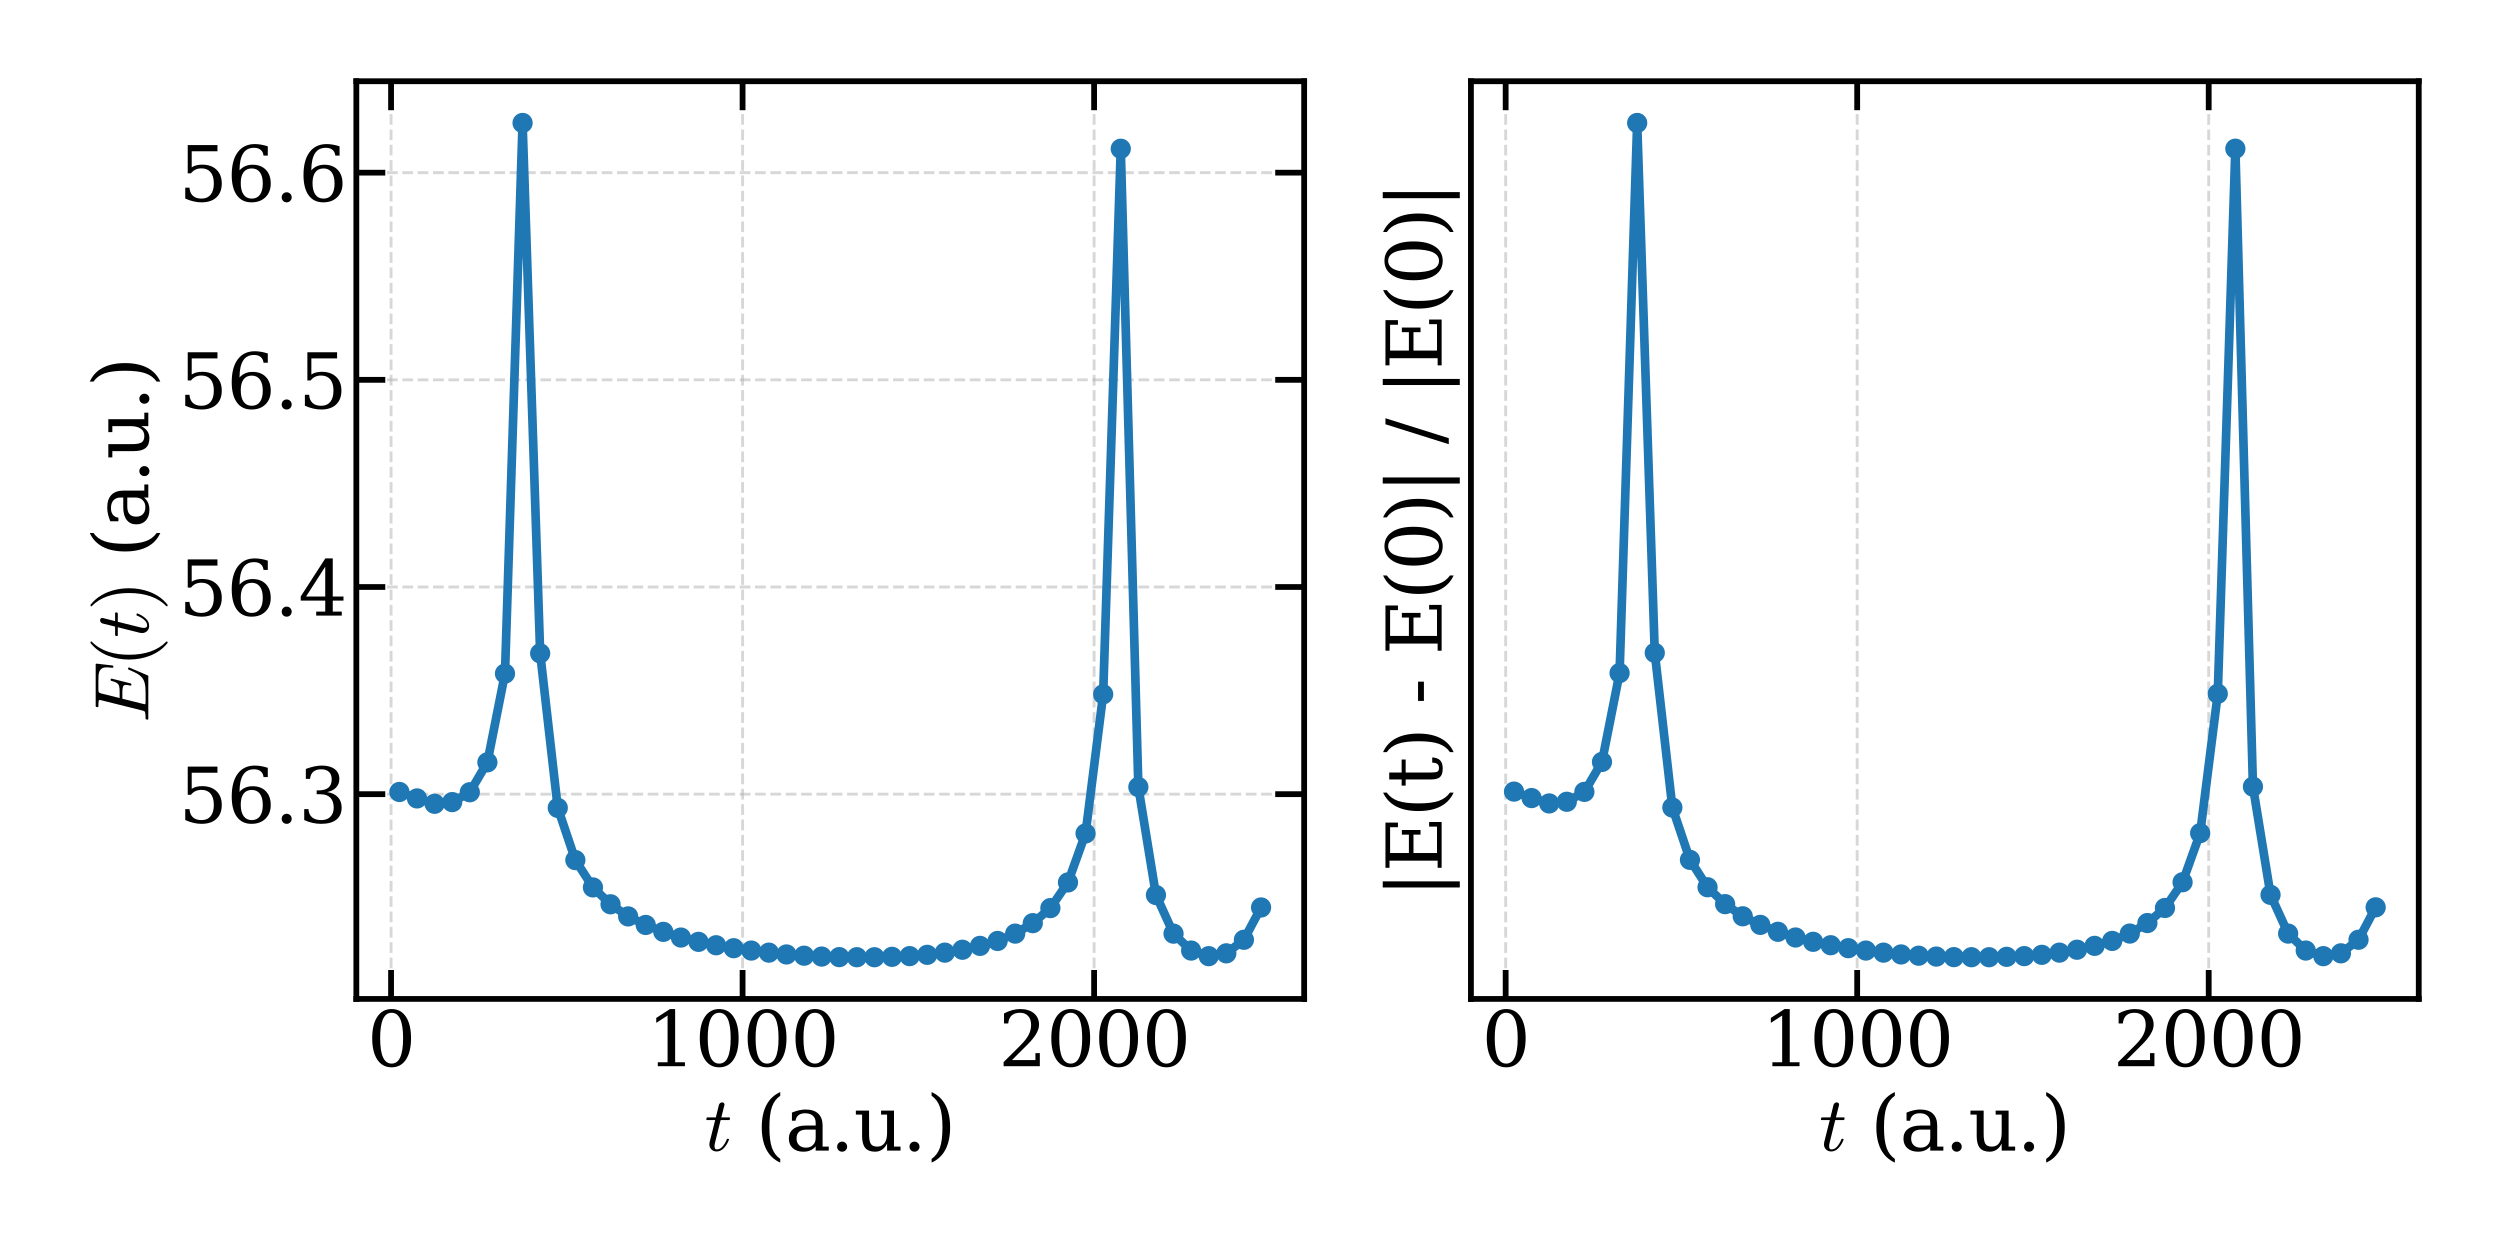 <?xml version="1.0" encoding="utf-8" standalone="no"?>
<!DOCTYPE svg PUBLIC "-//W3C//DTD SVG 1.1//EN"
  "http://www.w3.org/Graphics/SVG/1.1/DTD/svg11.dtd">
<svg xmlns:xlink="http://www.w3.org/1999/xlink" width="864pt" height="432pt" viewBox="0 0 864 432" xmlns="http://www.w3.org/2000/svg" version="1.1">
 <defs>
  <style type="text/css">*{stroke-linejoin: round; stroke-linecap: butt}</style>
 </defs>
 <g id="figure_1">
  <g id="patch_1">
   <path d="M 0 432 
L 864 432 
L 864 0 
L 0 0 
z
" style="fill: #ffffff"/>
  </g>
  <g id="axes_1">
   <g id="patch_2">
    <path d="M 123.15 345.233 
L 450.715 345.233 
L 450.715 28.08 
L 123.15 28.08 
z
" style="fill: #ffffff"/>
   </g>
   <g id="matplotlib.axis_1">
    <g id="xtick_1">
     <g id="line2d_1">
      <path d="M 135.151 345.233 
L 135.151 28.08 
" clip-path="url(#p914c8f4e1c)" style="fill: none; stroke-dasharray: 3.7,1.6; stroke-dashoffset: 0; stroke: #b0b0b0; stroke-opacity: 0.5"/>
     </g>
     <g id="line2d_2">
      <defs>
       <path id="m2438312e70" d="M 0 0 
L 0 -10 
" style="stroke: #000000; stroke-width: 2"/>
      </defs>
      <g>
       <use xlink:href="#m2438312e70" x="135.151" y="345.233" style="stroke: #000000; stroke-width: 2"/>
      </g>
     </g>
     <g id="line2d_3">
      <defs>
       <path id="md28b0d63c8" d="M 0 0 
L 0 10 
" style="stroke: #000000; stroke-width: 2"/>
      </defs>
      <g>
       <use xlink:href="#md28b0d63c8" x="135.151" y="28.08" style="stroke: #000000; stroke-width: 2"/>
      </g>
     </g>
     <g id="text_1">
      <!-- 0 -->
      <g transform="translate(126.88 368.488) scale(0.26 -0.26)">
       <defs>
        <path id="DejaVuSerif-30" d="M 2034 219 
Q 2513 219 2750 744 
Q 2988 1269 2988 2328 
Q 2988 3391 2750 3916 
Q 2513 4441 2034 4441 
Q 1556 4441 1318 3916 
Q 1081 3391 1081 2328 
Q 1081 1269 1318 744 
Q 1556 219 2034 219 
z
M 2034 -91 
Q 1275 -91 848 546 
Q 422 1184 422 2328 
Q 422 3475 848 4112 
Q 1275 4750 2034 4750 
Q 2797 4750 3222 4112 
Q 3647 3475 3647 2328 
Q 3647 1184 3222 546 
Q 2797 -91 2034 -91 
z
" transform="scale(0.016)"/>
       </defs>
       <use xlink:href="#DejaVuSerif-30"/>
      </g>
     </g>
    </g>
    <g id="xtick_2">
     <g id="line2d_4">
      <path d="M 256.637 345.233 
L 256.637 28.08 
" clip-path="url(#p914c8f4e1c)" style="fill: none; stroke-dasharray: 3.7,1.6; stroke-dashoffset: 0; stroke: #b0b0b0; stroke-opacity: 0.5"/>
     </g>
     <g id="line2d_5">
      <g>
       <use xlink:href="#m2438312e70" x="256.637" y="345.233" style="stroke: #000000; stroke-width: 2"/>
      </g>
     </g>
     <g id="line2d_6">
      <g>
       <use xlink:href="#md28b0d63c8" x="256.637" y="28.08" style="stroke: #000000; stroke-width: 2"/>
      </g>
     </g>
     <g id="text_2">
      <!-- 1000 -->
      <g transform="translate(223.552 368.488) scale(0.26 -0.26)">
       <defs>
        <path id="DejaVuSerif-31" d="M 909 0 
L 909 331 
L 1722 331 
L 1722 4213 
L 781 3603 
L 781 4013 
L 1919 4750 
L 2350 4750 
L 2350 331 
L 3163 331 
L 3163 0 
L 909 0 
z
" transform="scale(0.016)"/>
       </defs>
       <use xlink:href="#DejaVuSerif-31"/>
       <use xlink:href="#DejaVuSerif-30" x="63.623"/>
       <use xlink:href="#DejaVuSerif-30" x="127.246"/>
       <use xlink:href="#DejaVuSerif-30" x="190.869"/>
      </g>
     </g>
    </g>
    <g id="xtick_3">
     <g id="line2d_7">
      <path d="M 378.123 345.233 
L 378.123 28.08 
" clip-path="url(#p914c8f4e1c)" style="fill: none; stroke-dasharray: 3.7,1.6; stroke-dashoffset: 0; stroke: #b0b0b0; stroke-opacity: 0.5"/>
     </g>
     <g id="line2d_8">
      <g>
       <use xlink:href="#m2438312e70" x="378.123" y="345.233" style="stroke: #000000; stroke-width: 2"/>
      </g>
     </g>
     <g id="line2d_9">
      <g>
       <use xlink:href="#md28b0d63c8" x="378.123" y="28.08" style="stroke: #000000; stroke-width: 2"/>
      </g>
     </g>
     <g id="text_3">
      <!-- 2000 -->
      <g transform="translate(345.038 368.488) scale(0.26 -0.26)">
       <defs>
        <path id="DejaVuSerif-32" d="M 819 3553 
L 469 3553 
L 469 4384 
Q 803 4563 1142 4656 
Q 1481 4750 1806 4750 
Q 2534 4750 2956 4397 
Q 3378 4044 3378 3438 
Q 3378 2753 2422 1800 
Q 2347 1728 2309 1691 
L 1131 513 
L 3078 513 
L 3078 1088 
L 3444 1088 
L 3444 0 
L 434 0 
L 434 341 
L 1850 1753 
Q 2319 2222 2519 2614 
Q 2719 3006 2719 3438 
Q 2719 3909 2473 4175 
Q 2228 4441 1797 4441 
Q 1350 4441 1106 4219 
Q 863 3997 819 3553 
z
" transform="scale(0.016)"/>
       </defs>
       <use xlink:href="#DejaVuSerif-32"/>
       <use xlink:href="#DejaVuSerif-30" x="63.623"/>
       <use xlink:href="#DejaVuSerif-30" x="127.246"/>
       <use xlink:href="#DejaVuSerif-30" x="190.869"/>
      </g>
     </g>
    </g>
    <g id="text_4">
     <!-- $t$ (a.u.) -->
     <g transform="translate(243.512 397.652) scale(0.26 -0.26)">
      <defs>
       <path id="Cmmi10-74" d="M 397 519 
Q 397 613 416 697 
L 878 2534 
L 206 2534 
Q 141 2534 141 2619 
Q 166 2759 225 2759 
L 934 2759 
L 1191 3803 
Q 1216 3888 1291 3947 
Q 1366 4006 1459 4006 
Q 1541 4006 1595 3957 
Q 1650 3909 1650 3828 
Q 1650 3809 1648 3798 
Q 1647 3788 1644 3775 
L 1388 2759 
L 2047 2759 
Q 2113 2759 2113 2675 
Q 2109 2659 2100 2621 
Q 2091 2584 2075 2559 
Q 2059 2534 2028 2534 
L 1331 2534 
L 872 684 
Q 825 503 825 372 
Q 825 97 1013 97 
Q 1294 97 1511 361 
Q 1728 625 1844 941 
Q 1869 978 1894 978 
L 1972 978 
Q 1997 978 2012 961 
Q 2028 944 2028 922 
Q 2028 909 2022 903 
Q 1881 516 1612 222 
Q 1344 -72 997 -72 
Q 744 -72 570 93 
Q 397 259 397 519 
z
" transform="scale(0.016)"/>
       <path id="DejaVuSerif-20" transform="scale(0.016)"/>
       <path id="DejaVuSerif-28" d="M 2041 -997 
Q 1281 -656 893 83 
Q 506 822 506 1931 
Q 506 3044 893 3783 
Q 1281 4522 2041 4863 
L 2041 4556 
Q 1559 4225 1350 3623 
Q 1141 3022 1141 1931 
Q 1141 844 1350 242 
Q 1559 -359 2041 -691 
L 2041 -997 
z
" transform="scale(0.016)"/>
       <path id="DejaVuSerif-61" d="M 2547 1044 
L 2547 1747 
L 1806 1747 
Q 1378 1747 1168 1562 
Q 959 1378 959 997 
Q 959 650 1171 447 
Q 1384 244 1747 244 
Q 2106 244 2326 466 
Q 2547 688 2547 1044 
z
M 3122 2075 
L 3122 331 
L 3634 331 
L 3634 0 
L 2547 0 
L 2547 359 
Q 2356 128 2106 18 
Q 1856 -91 1522 -91 
Q 969 -91 644 203 
Q 319 497 319 997 
Q 319 1513 691 1797 
Q 1063 2081 1741 2081 
L 2547 2081 
L 2547 2309 
Q 2547 2688 2317 2895 
Q 2088 3103 1672 3103 
Q 1328 3103 1125 2947 
Q 922 2791 872 2484 
L 575 2484 
L 575 3156 
Q 875 3284 1158 3348 
Q 1441 3413 1709 3413 
Q 2400 3413 2761 3070 
Q 3122 2728 3122 2075 
z
" transform="scale(0.016)"/>
       <path id="DejaVuSerif-2e" d="M 603 325 
Q 603 500 722 622 
Q 841 744 1019 744 
Q 1191 744 1312 622 
Q 1434 500 1434 325 
Q 1434 153 1312 31 
Q 1191 -91 1019 -91 
Q 841 -91 722 29 
Q 603 150 603 325 
z
" transform="scale(0.016)"/>
       <path id="DejaVuSerif-75" d="M 2266 3322 
L 3341 3322 
L 3341 331 
L 3884 331 
L 3884 0 
L 2766 0 
L 2766 588 
Q 2606 256 2353 82 
Q 2100 -91 1766 -91 
Q 1213 -91 952 223 
Q 691 538 691 1209 
L 691 2988 
L 172 2988 
L 172 3322 
L 1269 3322 
L 1269 1388 
Q 1269 781 1417 556 
Q 1566 331 1947 331 
Q 2347 331 2556 625 
Q 2766 919 2766 1478 
L 2766 2988 
L 2266 2988 
L 2266 3322 
z
" transform="scale(0.016)"/>
       <path id="DejaVuSerif-29" d="M 453 -997 
L 453 -691 
Q 934 -359 1145 242 
Q 1356 844 1356 1931 
Q 1356 3022 1145 3623 
Q 934 4225 453 4556 
L 453 4863 
Q 1216 4522 1603 3783 
Q 1991 3044 1991 1931 
Q 1991 822 1603 83 
Q 1216 -656 453 -997 
z
" transform="scale(0.016)"/>
      </defs>
      <use xlink:href="#Cmmi10-74" transform="translate(0 0.016)"/>
      <use xlink:href="#DejaVuSerif-20" transform="translate(36.084 0.016)"/>
      <use xlink:href="#DejaVuSerif-28" transform="translate(67.871 0.016)"/>
      <use xlink:href="#DejaVuSerif-61" transform="translate(106.885 0.016)"/>
      <use xlink:href="#DejaVuSerif-2e" transform="translate(166.504 0.016)"/>
      <use xlink:href="#DejaVuSerif-75" transform="translate(198.291 0.016)"/>
      <use xlink:href="#DejaVuSerif-2e" transform="translate(262.695 0.016)"/>
      <use xlink:href="#DejaVuSerif-29" transform="translate(294.482 0.016)"/>
     </g>
    </g>
   </g>
   <g id="matplotlib.axis_2">
    <g id="ytick_1">
     <g id="line2d_10">
      <path d="M 123.15 274.462 
L 450.715 274.462 
" clip-path="url(#p914c8f4e1c)" style="fill: none; stroke-dasharray: 3.7,1.6; stroke-dashoffset: 0; stroke: #b0b0b0; stroke-opacity: 0.5"/>
     </g>
     <g id="line2d_11">
      <defs>
       <path id="m2a8d6a5a13" d="M 0 0 
L 10 0 
" style="stroke: #000000; stroke-width: 2"/>
      </defs>
      <g>
       <use xlink:href="#m2a8d6a5a13" x="123.15" y="274.462" style="stroke: #000000; stroke-width: 2"/>
      </g>
     </g>
     <g id="line2d_12">
      <defs>
       <path id="m1393d36ef2" d="M 0 0 
L -10 0 
" style="stroke: #000000; stroke-width: 2"/>
      </defs>
      <g>
       <use xlink:href="#m1393d36ef2" x="450.715" y="274.462" style="stroke: #000000; stroke-width: 2"/>
      </g>
     </g>
     <g id="text_5">
      <!-- 56.3 -->
      <g transform="translate(61.759 284.34) scale(0.26 -0.26)">
       <defs>
        <path id="DejaVuSerif-35" d="M 3219 4666 
L 3219 4153 
L 1081 4153 
L 1081 2816 
Q 1244 2928 1461 2984 
Q 1678 3041 1947 3041 
Q 2703 3041 3140 2622 
Q 3578 2203 3578 1478 
Q 3578 738 3136 323 
Q 2694 -91 1894 -91 
Q 1572 -91 1234 -12 
Q 897 66 544 225 
L 544 1131 
L 897 1131 
Q 925 688 1179 453 
Q 1434 219 1894 219 
Q 2388 219 2653 544 
Q 2919 869 2919 1478 
Q 2919 2084 2655 2407 
Q 2391 2731 1894 2731 
Q 1613 2731 1398 2631 
Q 1184 2531 1019 2322 
L 750 2322 
L 750 4666 
L 3219 4666 
z
" transform="scale(0.016)"/>
        <path id="DejaVuSerif-36" d="M 2094 219 
Q 2534 219 2771 542 
Q 3009 866 3009 1472 
Q 3009 2078 2771 2401 
Q 2534 2725 2094 2725 
Q 1647 2725 1412 2412 
Q 1178 2100 1178 1509 
Q 1178 888 1415 553 
Q 1653 219 2094 219 
z
M 1075 2569 
Q 1288 2803 1556 2918 
Q 1825 3034 2163 3034 
Q 2859 3034 3264 2615 
Q 3669 2197 3669 1472 
Q 3669 763 3233 336 
Q 2797 -91 2069 -91 
Q 1278 -91 853 498 
Q 428 1088 428 2181 
Q 428 3406 931 4078 
Q 1434 4750 2350 4750 
Q 2597 4750 2869 4703 
Q 3141 4656 3425 4563 
L 3425 3794 
L 3072 3794 
Q 3034 4109 2831 4275 
Q 2628 4441 2284 4441 
Q 1678 4441 1381 3981 
Q 1084 3522 1075 2569 
z
" transform="scale(0.016)"/>
        <path id="DejaVuSerif-33" d="M 622 4469 
Q 988 4606 1323 4678 
Q 1659 4750 1953 4750 
Q 2638 4750 3022 4454 
Q 3406 4159 3406 3634 
Q 3406 3213 3140 2930 
Q 2875 2647 2388 2547 
Q 2963 2466 3280 2130 
Q 3597 1794 3597 1259 
Q 3597 606 3158 257 
Q 2719 -91 1894 -91 
Q 1528 -91 1179 -12 
Q 831 66 488 225 
L 488 1131 
L 838 1131 
Q 869 681 1141 450 
Q 1413 219 1906 219 
Q 2384 219 2661 495 
Q 2938 772 2938 1253 
Q 2938 1803 2653 2086 
Q 2369 2369 1819 2369 
L 1522 2369 
L 1522 2688 
L 1678 2688 
Q 2225 2688 2498 2914 
Q 2772 3141 2772 3597 
Q 2772 4006 2547 4223 
Q 2322 4441 1900 4441 
Q 1478 4441 1245 4241 
Q 1013 4041 972 3647 
L 622 3647 
L 622 4469 
z
" transform="scale(0.016)"/>
       </defs>
       <use xlink:href="#DejaVuSerif-35"/>
       <use xlink:href="#DejaVuSerif-36" x="63.623"/>
       <use xlink:href="#DejaVuSerif-2e" x="127.246"/>
       <use xlink:href="#DejaVuSerif-33" x="159.033"/>
      </g>
     </g>
    </g>
    <g id="ytick_2">
     <g id="line2d_13">
      <path d="M 123.15 202.866 
L 450.715 202.866 
" clip-path="url(#p914c8f4e1c)" style="fill: none; stroke-dasharray: 3.7,1.6; stroke-dashoffset: 0; stroke: #b0b0b0; stroke-opacity: 0.5"/>
     </g>
     <g id="line2d_14">
      <g>
       <use xlink:href="#m2a8d6a5a13" x="123.15" y="202.866" style="stroke: #000000; stroke-width: 2"/>
      </g>
     </g>
     <g id="line2d_15">
      <g>
       <use xlink:href="#m1393d36ef2" x="450.715" y="202.866" style="stroke: #000000; stroke-width: 2"/>
      </g>
     </g>
     <g id="text_6">
      <!-- 56.4 -->
      <g transform="translate(61.759 212.744) scale(0.26 -0.26)">
       <defs>
        <path id="DejaVuSerif-34" d="M 2234 1581 
L 2234 4063 
L 641 1581 
L 2234 1581 
z
M 3609 0 
L 1484 0 
L 1484 331 
L 2234 331 
L 2234 1247 
L 197 1247 
L 197 1588 
L 2241 4750 
L 2859 4750 
L 2859 1581 
L 3750 1581 
L 3750 1247 
L 2859 1247 
L 2859 331 
L 3609 331 
L 3609 0 
z
" transform="scale(0.016)"/>
       </defs>
       <use xlink:href="#DejaVuSerif-35"/>
       <use xlink:href="#DejaVuSerif-36" x="63.623"/>
       <use xlink:href="#DejaVuSerif-2e" x="127.246"/>
       <use xlink:href="#DejaVuSerif-34" x="159.033"/>
      </g>
     </g>
    </g>
    <g id="ytick_3">
     <g id="line2d_16">
      <path d="M 123.15 131.27 
L 450.715 131.27 
" clip-path="url(#p914c8f4e1c)" style="fill: none; stroke-dasharray: 3.7,1.6; stroke-dashoffset: 0; stroke: #b0b0b0; stroke-opacity: 0.5"/>
     </g>
     <g id="line2d_17">
      <g>
       <use xlink:href="#m2a8d6a5a13" x="123.15" y="131.27" style="stroke: #000000; stroke-width: 2"/>
      </g>
     </g>
     <g id="line2d_18">
      <g>
       <use xlink:href="#m1393d36ef2" x="450.715" y="131.27" style="stroke: #000000; stroke-width: 2"/>
      </g>
     </g>
     <g id="text_7">
      <!-- 56.5 -->
      <g transform="translate(61.759 141.148) scale(0.26 -0.26)">
       <use xlink:href="#DejaVuSerif-35"/>
       <use xlink:href="#DejaVuSerif-36" x="63.623"/>
       <use xlink:href="#DejaVuSerif-2e" x="127.246"/>
       <use xlink:href="#DejaVuSerif-35" x="159.033"/>
      </g>
     </g>
    </g>
    <g id="ytick_4">
     <g id="line2d_19">
      <path d="M 123.15 59.674 
L 450.715 59.674 
" clip-path="url(#p914c8f4e1c)" style="fill: none; stroke-dasharray: 3.7,1.6; stroke-dashoffset: 0; stroke: #b0b0b0; stroke-opacity: 0.5"/>
     </g>
     <g id="line2d_20">
      <g>
       <use xlink:href="#m2a8d6a5a13" x="123.15" y="59.674" style="stroke: #000000; stroke-width: 2"/>
      </g>
     </g>
     <g id="line2d_21">
      <g>
       <use xlink:href="#m1393d36ef2" x="450.715" y="59.674" style="stroke: #000000; stroke-width: 2"/>
      </g>
     </g>
     <g id="text_8">
      <!-- 56.6 -->
      <g transform="translate(61.759 69.552) scale(0.26 -0.26)">
       <use xlink:href="#DejaVuSerif-35"/>
       <use xlink:href="#DejaVuSerif-36" x="63.623"/>
       <use xlink:href="#DejaVuSerif-2e" x="127.246"/>
       <use xlink:href="#DejaVuSerif-36" x="159.033"/>
      </g>
     </g>
    </g>
    <g id="text_9">
     <!-- $E(t)$ (a.u.) -->
     <g transform="translate(51.259 249.706) rotate(-90) scale(0.26 -0.26)">
      <defs>
       <path id="Cmmi10-45" d="M 300 0 
Q 238 0 238 84 
Q 241 100 250 139 
Q 259 178 276 201 
Q 294 225 319 225 
Q 709 225 863 269 
Q 947 297 984 441 
L 1863 3956 
Q 1875 4019 1875 4044 
Q 1875 4113 1797 4122 
Q 1678 4147 1338 4147 
Q 1275 4147 1275 4231 
Q 1278 4247 1287 4286 
Q 1297 4325 1314 4348 
Q 1331 4372 1356 4372 
L 4825 4372 
Q 4891 4372 4891 4288 
L 4738 2963 
Q 4738 2947 4714 2926 
Q 4691 2906 4672 2906 
L 4616 2906 
Q 4550 2906 4550 2988 
Q 4588 3300 4588 3450 
Q 4588 3706 4500 3848 
Q 4413 3991 4267 4053 
Q 4122 4116 3945 4131 
Q 3769 4147 3481 4147 
L 2753 4147 
Q 2578 4147 2522 4117 
Q 2466 4088 2419 3928 
L 2034 2381 
L 2534 2381 
Q 2859 2381 3025 2426 
Q 3191 2472 3287 2615 
Q 3384 2759 3463 3072 
Q 3469 3094 3486 3111 
Q 3503 3128 3525 3128 
L 3584 3128 
Q 3647 3128 3647 3047 
L 3250 1466 
Q 3238 1409 3188 1409 
L 3128 1409 
Q 3066 1409 3066 1491 
Q 3128 1747 3128 1869 
Q 3128 2056 2959 2106 
Q 2791 2156 2509 2156 
L 1978 2156 
L 1544 416 
Q 1516 338 1516 275 
Q 1516 225 1734 225 
L 2509 225 
Q 2972 225 3259 297 
Q 3547 369 3736 526 
Q 3925 684 4062 928 
Q 4200 1172 4397 1638 
Q 4409 1678 4453 1678 
L 4513 1678 
Q 4538 1678 4556 1656 
Q 4575 1634 4575 1606 
Q 4575 1594 4569 1581 
L 3909 38 
Q 3897 0 3859 0 
L 300 0 
z
" transform="scale(0.016)"/>
       <path id="Cmr10-28" d="M 1984 -1588 
Q 1628 -1306 1370 -942 
Q 1113 -578 948 -165 
Q 784 247 703 697 
Q 622 1147 622 1600 
Q 622 2059 703 2509 
Q 784 2959 951 3375 
Q 1119 3791 1378 4153 
Q 1638 4516 1984 4788 
Q 1984 4800 2016 4800 
L 2075 4800 
Q 2094 4800 2109 4783 
Q 2125 4766 2125 4744 
Q 2125 4716 2113 4703 
Q 1800 4397 1592 4047 
Q 1384 3697 1257 3301 
Q 1131 2906 1075 2482 
Q 1019 2059 1019 1600 
Q 1019 -434 2106 -1491 
Q 2125 -1509 2125 -1544 
Q 2125 -1559 2108 -1579 
Q 2091 -1600 2075 -1600 
L 2016 -1600 
Q 1984 -1600 1984 -1588 
z
" transform="scale(0.016)"/>
       <path id="Cmr10-29" d="M 416 -1600 
Q 359 -1600 359 -1544 
Q 359 -1516 372 -1503 
Q 1466 -434 1466 1600 
Q 1466 3634 384 4691 
Q 359 4706 359 4744 
Q 359 4766 376 4783 
Q 394 4800 416 4800 
L 475 4800 
Q 494 4800 506 4788 
Q 966 4425 1272 3906 
Q 1578 3388 1720 2800 
Q 1863 2213 1863 1600 
Q 1863 1147 1786 708 
Q 1709 269 1542 -157 
Q 1375 -584 1119 -945 
Q 863 -1306 506 -1588 
Q 494 -1600 475 -1600 
L 416 -1600 
z
" transform="scale(0.016)"/>
      </defs>
      <use xlink:href="#Cmmi10-45" transform="translate(0 0.016)"/>
      <use xlink:href="#Cmr10-28" transform="translate(73.779 0.016)"/>
      <use xlink:href="#Cmmi10-74" transform="translate(112.598 0.016)"/>
      <use xlink:href="#Cmr10-29" transform="translate(148.682 0.016)"/>
      <use xlink:href="#DejaVuSerif-20" transform="translate(187.5 0.016)"/>
      <use xlink:href="#DejaVuSerif-28" transform="translate(219.287 0.016)"/>
      <use xlink:href="#DejaVuSerif-61" transform="translate(258.301 0.016)"/>
      <use xlink:href="#DejaVuSerif-2e" transform="translate(317.92 0.016)"/>
      <use xlink:href="#DejaVuSerif-75" transform="translate(349.707 0.016)"/>
      <use xlink:href="#DejaVuSerif-2e" transform="translate(414.111 0.016)"/>
      <use xlink:href="#DejaVuSerif-29" transform="translate(445.898 0.016)"/>
     </g>
    </g>
   </g>
   <g id="line2d_22">
    <path d="M 138.039 273.705 
L 144.12 275.937 
L 150.2 277.791 
L 156.28 277.211 
L 162.361 273.799 
L 168.441 263.468 
L 174.522 232.789 
L 180.602 42.496 
L 186.682 225.803 
L 192.763 279.204 
L 198.843 297.25 
L 204.923 306.693 
L 211.004 312.521 
L 217.084 316.71 
L 223.165 319.668 
L 229.245 322.051 
L 235.325 324.019 
L 241.406 325.505 
L 247.486 326.682 
L 253.566 327.7 
L 259.647 328.517 
L 265.727 329.235 
L 271.808 329.861 
L 277.888 330.293 
L 283.968 330.59 
L 290.049 330.784 
L 296.129 330.813 
L 302.209 330.816 
L 308.29 330.681 
L 314.37 330.436 
L 320.451 329.989 
L 326.531 329.235 
L 332.611 328.232 
L 338.692 326.898 
L 344.772 325.196 
L 350.852 322.662 
L 356.933 319.043 
L 363.013 313.838 
L 369.094 304.968 
L 375.174 288.035 
L 381.254 239.946 
L 387.335 51.413 
L 393.415 271.997 
L 399.495 309.319 
L 405.576 322.674 
L 411.656 328.516 
L 417.737 330.45 
L 423.817 329.475 
L 429.897 324.792 
L 435.826 313.62 
" clip-path="url(#p914c8f4e1c)" style="fill: none; stroke: #1f77b4; stroke-width: 3; stroke-linecap: square"/>
    <defs>
     <path id="m6f9e8d60c2" d="M 0 3 
C 0.796 3 1.559 2.684 2.121 2.121 
C 2.684 1.559 3 0.796 3 0 
C 3 -0.796 2.684 -1.559 2.121 -2.121 
C 1.559 -2.684 0.796 -3 0 -3 
C -0.796 -3 -1.559 -2.684 -2.121 -2.121 
C -2.684 -1.559 -3 -0.796 -3 0 
C -3 0.796 -2.684 1.559 -2.121 2.121 
C -1.559 2.684 -0.796 3 0 3 
z
" style="stroke: #1f77b4"/>
    </defs>
    <g clip-path="url(#p914c8f4e1c)">
     <use xlink:href="#m6f9e8d60c2" x="138.039" y="273.705" style="fill: #1f77b4; stroke: #1f77b4"/>
     <use xlink:href="#m6f9e8d60c2" x="144.12" y="275.937" style="fill: #1f77b4; stroke: #1f77b4"/>
     <use xlink:href="#m6f9e8d60c2" x="150.2" y="277.791" style="fill: #1f77b4; stroke: #1f77b4"/>
     <use xlink:href="#m6f9e8d60c2" x="156.28" y="277.211" style="fill: #1f77b4; stroke: #1f77b4"/>
     <use xlink:href="#m6f9e8d60c2" x="162.361" y="273.799" style="fill: #1f77b4; stroke: #1f77b4"/>
     <use xlink:href="#m6f9e8d60c2" x="168.441" y="263.468" style="fill: #1f77b4; stroke: #1f77b4"/>
     <use xlink:href="#m6f9e8d60c2" x="174.522" y="232.789" style="fill: #1f77b4; stroke: #1f77b4"/>
     <use xlink:href="#m6f9e8d60c2" x="180.602" y="42.496" style="fill: #1f77b4; stroke: #1f77b4"/>
     <use xlink:href="#m6f9e8d60c2" x="186.682" y="225.803" style="fill: #1f77b4; stroke: #1f77b4"/>
     <use xlink:href="#m6f9e8d60c2" x="192.763" y="279.204" style="fill: #1f77b4; stroke: #1f77b4"/>
     <use xlink:href="#m6f9e8d60c2" x="198.843" y="297.25" style="fill: #1f77b4; stroke: #1f77b4"/>
     <use xlink:href="#m6f9e8d60c2" x="204.923" y="306.693" style="fill: #1f77b4; stroke: #1f77b4"/>
     <use xlink:href="#m6f9e8d60c2" x="211.004" y="312.521" style="fill: #1f77b4; stroke: #1f77b4"/>
     <use xlink:href="#m6f9e8d60c2" x="217.084" y="316.71" style="fill: #1f77b4; stroke: #1f77b4"/>
     <use xlink:href="#m6f9e8d60c2" x="223.165" y="319.668" style="fill: #1f77b4; stroke: #1f77b4"/>
     <use xlink:href="#m6f9e8d60c2" x="229.245" y="322.051" style="fill: #1f77b4; stroke: #1f77b4"/>
     <use xlink:href="#m6f9e8d60c2" x="235.325" y="324.019" style="fill: #1f77b4; stroke: #1f77b4"/>
     <use xlink:href="#m6f9e8d60c2" x="241.406" y="325.505" style="fill: #1f77b4; stroke: #1f77b4"/>
     <use xlink:href="#m6f9e8d60c2" x="247.486" y="326.682" style="fill: #1f77b4; stroke: #1f77b4"/>
     <use xlink:href="#m6f9e8d60c2" x="253.566" y="327.7" style="fill: #1f77b4; stroke: #1f77b4"/>
     <use xlink:href="#m6f9e8d60c2" x="259.647" y="328.517" style="fill: #1f77b4; stroke: #1f77b4"/>
     <use xlink:href="#m6f9e8d60c2" x="265.727" y="329.235" style="fill: #1f77b4; stroke: #1f77b4"/>
     <use xlink:href="#m6f9e8d60c2" x="271.808" y="329.861" style="fill: #1f77b4; stroke: #1f77b4"/>
     <use xlink:href="#m6f9e8d60c2" x="277.888" y="330.293" style="fill: #1f77b4; stroke: #1f77b4"/>
     <use xlink:href="#m6f9e8d60c2" x="283.968" y="330.59" style="fill: #1f77b4; stroke: #1f77b4"/>
     <use xlink:href="#m6f9e8d60c2" x="290.049" y="330.784" style="fill: #1f77b4; stroke: #1f77b4"/>
     <use xlink:href="#m6f9e8d60c2" x="296.129" y="330.813" style="fill: #1f77b4; stroke: #1f77b4"/>
     <use xlink:href="#m6f9e8d60c2" x="302.209" y="330.816" style="fill: #1f77b4; stroke: #1f77b4"/>
     <use xlink:href="#m6f9e8d60c2" x="308.29" y="330.681" style="fill: #1f77b4; stroke: #1f77b4"/>
     <use xlink:href="#m6f9e8d60c2" x="314.37" y="330.436" style="fill: #1f77b4; stroke: #1f77b4"/>
     <use xlink:href="#m6f9e8d60c2" x="320.451" y="329.989" style="fill: #1f77b4; stroke: #1f77b4"/>
     <use xlink:href="#m6f9e8d60c2" x="326.531" y="329.235" style="fill: #1f77b4; stroke: #1f77b4"/>
     <use xlink:href="#m6f9e8d60c2" x="332.611" y="328.232" style="fill: #1f77b4; stroke: #1f77b4"/>
     <use xlink:href="#m6f9e8d60c2" x="338.692" y="326.898" style="fill: #1f77b4; stroke: #1f77b4"/>
     <use xlink:href="#m6f9e8d60c2" x="344.772" y="325.196" style="fill: #1f77b4; stroke: #1f77b4"/>
     <use xlink:href="#m6f9e8d60c2" x="350.852" y="322.662" style="fill: #1f77b4; stroke: #1f77b4"/>
     <use xlink:href="#m6f9e8d60c2" x="356.933" y="319.043" style="fill: #1f77b4; stroke: #1f77b4"/>
     <use xlink:href="#m6f9e8d60c2" x="363.013" y="313.838" style="fill: #1f77b4; stroke: #1f77b4"/>
     <use xlink:href="#m6f9e8d60c2" x="369.094" y="304.968" style="fill: #1f77b4; stroke: #1f77b4"/>
     <use xlink:href="#m6f9e8d60c2" x="375.174" y="288.035" style="fill: #1f77b4; stroke: #1f77b4"/>
     <use xlink:href="#m6f9e8d60c2" x="381.254" y="239.946" style="fill: #1f77b4; stroke: #1f77b4"/>
     <use xlink:href="#m6f9e8d60c2" x="387.335" y="51.413" style="fill: #1f77b4; stroke: #1f77b4"/>
     <use xlink:href="#m6f9e8d60c2" x="393.415" y="271.997" style="fill: #1f77b4; stroke: #1f77b4"/>
     <use xlink:href="#m6f9e8d60c2" x="399.495" y="309.319" style="fill: #1f77b4; stroke: #1f77b4"/>
     <use xlink:href="#m6f9e8d60c2" x="405.576" y="322.674" style="fill: #1f77b4; stroke: #1f77b4"/>
     <use xlink:href="#m6f9e8d60c2" x="411.656" y="328.516" style="fill: #1f77b4; stroke: #1f77b4"/>
     <use xlink:href="#m6f9e8d60c2" x="417.737" y="330.45" style="fill: #1f77b4; stroke: #1f77b4"/>
     <use xlink:href="#m6f9e8d60c2" x="423.817" y="329.475" style="fill: #1f77b4; stroke: #1f77b4"/>
     <use xlink:href="#m6f9e8d60c2" x="429.897" y="324.792" style="fill: #1f77b4; stroke: #1f77b4"/>
     <use xlink:href="#m6f9e8d60c2" x="435.826" y="313.62" style="fill: #1f77b4; stroke: #1f77b4"/>
    </g>
   </g>
   <g id="patch_3">
    <path d="M 123.15 345.233 
L 123.15 28.08 
" style="fill: none; stroke: #000000; stroke-width: 2; stroke-linejoin: miter; stroke-linecap: square"/>
   </g>
   <g id="patch_4">
    <path d="M 450.715 345.233 
L 450.715 28.08 
" style="fill: none; stroke: #000000; stroke-width: 2; stroke-linejoin: miter; stroke-linecap: square"/>
   </g>
   <g id="patch_5">
    <path d="M 123.15 345.233 
L 450.715 345.233 
" style="fill: none; stroke: #000000; stroke-width: 2; stroke-linejoin: miter; stroke-linecap: square"/>
   </g>
   <g id="patch_6">
    <path d="M 123.15 28.08 
L 450.715 28.08 
" style="fill: none; stroke: #000000; stroke-width: 2; stroke-linejoin: miter; stroke-linecap: square"/>
   </g>
  </g>
  <g id="axes_2">
   <g id="patch_7">
    <path d="M 508.355 345.233 
L 835.92 345.233 
L 835.92 28.08 
L 508.355 28.08 
z
" style="fill: #ffffff"/>
   </g>
   <g id="matplotlib.axis_3">
    <g id="xtick_4">
     <g id="line2d_23">
      <path d="M 520.356 345.233 
L 520.356 28.08 
" clip-path="url(#p74240120a9)" style="fill: none; stroke-dasharray: 3.7,1.6; stroke-dashoffset: 0; stroke: #b0b0b0; stroke-opacity: 0.5"/>
     </g>
     <g id="line2d_24">
      <g>
       <use xlink:href="#m2438312e70" x="520.356" y="345.233" style="stroke: #000000; stroke-width: 2"/>
      </g>
     </g>
     <g id="line2d_25">
      <g>
       <use xlink:href="#md28b0d63c8" x="520.356" y="28.08" style="stroke: #000000; stroke-width: 2"/>
      </g>
     </g>
     <g id="text_10">
      <!-- 0 -->
      <g transform="translate(512.085 368.488) scale(0.26 -0.26)">
       <use xlink:href="#DejaVuSerif-30"/>
      </g>
     </g>
    </g>
    <g id="xtick_5">
     <g id="line2d_26">
      <path d="M 641.842 345.233 
L 641.842 28.08 
" clip-path="url(#p74240120a9)" style="fill: none; stroke-dasharray: 3.7,1.6; stroke-dashoffset: 0; stroke: #b0b0b0; stroke-opacity: 0.5"/>
     </g>
     <g id="line2d_27">
      <g>
       <use xlink:href="#m2438312e70" x="641.842" y="345.233" style="stroke: #000000; stroke-width: 2"/>
      </g>
     </g>
     <g id="line2d_28">
      <g>
       <use xlink:href="#md28b0d63c8" x="641.842" y="28.08" style="stroke: #000000; stroke-width: 2"/>
      </g>
     </g>
     <g id="text_11">
      <!-- 1000 -->
      <g transform="translate(608.757 368.488) scale(0.26 -0.26)">
       <use xlink:href="#DejaVuSerif-31"/>
       <use xlink:href="#DejaVuSerif-30" x="63.623"/>
       <use xlink:href="#DejaVuSerif-30" x="127.246"/>
       <use xlink:href="#DejaVuSerif-30" x="190.869"/>
      </g>
     </g>
    </g>
    <g id="xtick_6">
     <g id="line2d_29">
      <path d="M 763.328 345.233 
L 763.328 28.08 
" clip-path="url(#p74240120a9)" style="fill: none; stroke-dasharray: 3.7,1.6; stroke-dashoffset: 0; stroke: #b0b0b0; stroke-opacity: 0.5"/>
     </g>
     <g id="line2d_30">
      <g>
       <use xlink:href="#m2438312e70" x="763.328" y="345.233" style="stroke: #000000; stroke-width: 2"/>
      </g>
     </g>
     <g id="line2d_31">
      <g>
       <use xlink:href="#md28b0d63c8" x="763.328" y="28.08" style="stroke: #000000; stroke-width: 2"/>
      </g>
     </g>
     <g id="text_12">
      <!-- 2000 -->
      <g transform="translate(730.243 368.488) scale(0.26 -0.26)">
       <use xlink:href="#DejaVuSerif-32"/>
       <use xlink:href="#DejaVuSerif-30" x="63.623"/>
       <use xlink:href="#DejaVuSerif-30" x="127.246"/>
       <use xlink:href="#DejaVuSerif-30" x="190.869"/>
      </g>
     </g>
    </g>
    <g id="text_13">
     <!-- $t$ (a.u.) -->
     <g transform="translate(628.717 397.652) scale(0.26 -0.26)">
      <use xlink:href="#Cmmi10-74" transform="translate(0 0.016)"/>
      <use xlink:href="#DejaVuSerif-20" transform="translate(36.084 0.016)"/>
      <use xlink:href="#DejaVuSerif-28" transform="translate(67.871 0.016)"/>
      <use xlink:href="#DejaVuSerif-61" transform="translate(106.885 0.016)"/>
      <use xlink:href="#DejaVuSerif-2e" transform="translate(166.504 0.016)"/>
      <use xlink:href="#DejaVuSerif-75" transform="translate(198.291 0.016)"/>
      <use xlink:href="#DejaVuSerif-2e" transform="translate(262.695 0.016)"/>
      <use xlink:href="#DejaVuSerif-29" transform="translate(294.482 0.016)"/>
     </g>
    </g>
   </g>
   <g id="matplotlib.axis_4">
    <g id="text_14">
     <!-- |E(t) - E(0)| / |E(0)| -->
     <g transform="translate(498.225 310.142) rotate(-90) scale(0.26 -0.26)">
      <defs>
       <path id="DejaVuSerif-7c" d="M 1331 4891 
L 1331 -1509 
L 825 -1509 
L 825 4891 
L 1331 4891 
z
" transform="scale(0.016)"/>
       <path id="DejaVuSerif-45" d="M 353 0 
L 353 331 
L 947 331 
L 947 4331 
L 353 4331 
L 353 4666 
L 4109 4666 
L 4109 3628 
L 3725 3628 
L 3725 4281 
L 1581 4281 
L 1581 2719 
L 3109 2719 
L 3109 3303 
L 3494 3303 
L 3494 1753 
L 3109 1753 
L 3109 2338 
L 1581 2338 
L 1581 384 
L 3775 384 
L 3775 1038 
L 4159 1038 
L 4159 0 
L 353 0 
z
" transform="scale(0.016)"/>
       <path id="DejaVuSerif-74" d="M 691 2988 
L 184 2988 
L 184 3322 
L 691 3322 
L 691 4353 
L 1269 4353 
L 1269 3322 
L 2350 3322 
L 2350 2988 
L 1269 2988 
L 1269 878 
Q 1269 456 1350 337 
Q 1431 219 1650 219 
Q 1875 219 1978 351 
Q 2081 484 2088 781 
L 2522 781 
Q 2497 328 2275 118 
Q 2053 -91 1600 -91 
Q 1103 -91 897 129 
Q 691 350 691 878 
L 691 2988 
z
" transform="scale(0.016)"/>
       <path id="DejaVuSerif-2d" d="M 281 1959 
L 1881 1959 
L 1881 1472 
L 281 1472 
L 281 1959 
z
" transform="scale(0.016)"/>
       <path id="DejaVuSerif-2f" d="M 1656 4666 
L 2156 4666 
L 500 -594 
L 0 -594 
L 1656 4666 
z
" transform="scale(0.016)"/>
      </defs>
      <use xlink:href="#DejaVuSerif-7c"/>
      <use xlink:href="#DejaVuSerif-45" x="33.691"/>
      <use xlink:href="#DejaVuSerif-28" x="106.689"/>
      <use xlink:href="#DejaVuSerif-74" x="145.703"/>
      <use xlink:href="#DejaVuSerif-29" x="185.889"/>
      <use xlink:href="#DejaVuSerif-20" x="224.902"/>
      <use xlink:href="#DejaVuSerif-2d" x="256.689"/>
      <use xlink:href="#DejaVuSerif-20" x="290.479"/>
      <use xlink:href="#DejaVuSerif-45" x="322.266"/>
      <use xlink:href="#DejaVuSerif-28" x="395.264"/>
      <use xlink:href="#DejaVuSerif-30" x="434.277"/>
      <use xlink:href="#DejaVuSerif-29" x="497.9"/>
      <use xlink:href="#DejaVuSerif-7c" x="536.914"/>
      <use xlink:href="#DejaVuSerif-20" x="570.605"/>
      <use xlink:href="#DejaVuSerif-2f" x="602.393"/>
      <use xlink:href="#DejaVuSerif-20" x="636.084"/>
      <use xlink:href="#DejaVuSerif-7c" x="667.871"/>
      <use xlink:href="#DejaVuSerif-45" x="701.562"/>
      <use xlink:href="#DejaVuSerif-28" x="774.561"/>
      <use xlink:href="#DejaVuSerif-30" x="813.574"/>
      <use xlink:href="#DejaVuSerif-29" x="877.197"/>
      <use xlink:href="#DejaVuSerif-7c" x="916.211"/>
     </g>
    </g>
   </g>
   <g id="line2d_32">
    <path d="M 523.244 273.577 
L 529.325 275.813 
L 535.405 277.671 
L 541.485 277.089 
L 547.566 273.671 
L 553.646 263.323 
L 559.727 232.608 
L 565.807 42.496 
L 571.887 225.616 
L 577.968 279.086 
L 584.048 297.167 
L 590.128 306.631 
L 596.209 312.473 
L 602.289 316.672 
L 608.37 319.638 
L 614.45 322.027 
L 620.53 324 
L 626.611 325.49 
L 632.691 326.67 
L 638.771 327.691 
L 644.852 328.511 
L 650.932 329.23 
L 657.013 329.859 
L 663.093 330.292 
L 669.173 330.59 
L 675.254 330.784 
L 681.334 330.813 
L 687.414 330.816 
L 693.495 330.681 
L 699.575 330.435 
L 705.656 329.987 
L 711.736 329.23 
L 717.816 328.225 
L 723.897 326.888 
L 729.977 325.18 
L 736.057 322.64 
L 742.138 319.011 
L 748.218 313.793 
L 754.299 304.902 
L 760.379 287.933 
L 766.459 239.772 
L 772.54 51.389 
L 778.62 271.866 
L 784.7 309.264 
L 790.781 322.652 
L 796.861 328.509 
L 802.942 330.449 
L 809.022 329.471 
L 815.102 324.776 
L 821.031 313.575 
" clip-path="url(#p74240120a9)" style="fill: none; stroke: #1f77b4; stroke-width: 3; stroke-linecap: square"/>
    <g clip-path="url(#p74240120a9)">
     <use xlink:href="#m6f9e8d60c2" x="523.244" y="273.577" style="fill: #1f77b4; stroke: #1f77b4"/>
     <use xlink:href="#m6f9e8d60c2" x="529.325" y="275.813" style="fill: #1f77b4; stroke: #1f77b4"/>
     <use xlink:href="#m6f9e8d60c2" x="535.405" y="277.671" style="fill: #1f77b4; stroke: #1f77b4"/>
     <use xlink:href="#m6f9e8d60c2" x="541.485" y="277.089" style="fill: #1f77b4; stroke: #1f77b4"/>
     <use xlink:href="#m6f9e8d60c2" x="547.566" y="273.671" style="fill: #1f77b4; stroke: #1f77b4"/>
     <use xlink:href="#m6f9e8d60c2" x="553.646" y="263.323" style="fill: #1f77b4; stroke: #1f77b4"/>
     <use xlink:href="#m6f9e8d60c2" x="559.727" y="232.608" style="fill: #1f77b4; stroke: #1f77b4"/>
     <use xlink:href="#m6f9e8d60c2" x="565.807" y="42.496" style="fill: #1f77b4; stroke: #1f77b4"/>
     <use xlink:href="#m6f9e8d60c2" x="571.887" y="225.616" style="fill: #1f77b4; stroke: #1f77b4"/>
     <use xlink:href="#m6f9e8d60c2" x="577.968" y="279.086" style="fill: #1f77b4; stroke: #1f77b4"/>
     <use xlink:href="#m6f9e8d60c2" x="584.048" y="297.167" style="fill: #1f77b4; stroke: #1f77b4"/>
     <use xlink:href="#m6f9e8d60c2" x="590.128" y="306.631" style="fill: #1f77b4; stroke: #1f77b4"/>
     <use xlink:href="#m6f9e8d60c2" x="596.209" y="312.473" style="fill: #1f77b4; stroke: #1f77b4"/>
     <use xlink:href="#m6f9e8d60c2" x="602.289" y="316.672" style="fill: #1f77b4; stroke: #1f77b4"/>
     <use xlink:href="#m6f9e8d60c2" x="608.37" y="319.638" style="fill: #1f77b4; stroke: #1f77b4"/>
     <use xlink:href="#m6f9e8d60c2" x="614.45" y="322.027" style="fill: #1f77b4; stroke: #1f77b4"/>
     <use xlink:href="#m6f9e8d60c2" x="620.53" y="324" style="fill: #1f77b4; stroke: #1f77b4"/>
     <use xlink:href="#m6f9e8d60c2" x="626.611" y="325.49" style="fill: #1f77b4; stroke: #1f77b4"/>
     <use xlink:href="#m6f9e8d60c2" x="632.691" y="326.67" style="fill: #1f77b4; stroke: #1f77b4"/>
     <use xlink:href="#m6f9e8d60c2" x="638.771" y="327.691" style="fill: #1f77b4; stroke: #1f77b4"/>
     <use xlink:href="#m6f9e8d60c2" x="644.852" y="328.511" style="fill: #1f77b4; stroke: #1f77b4"/>
     <use xlink:href="#m6f9e8d60c2" x="650.932" y="329.23" style="fill: #1f77b4; stroke: #1f77b4"/>
     <use xlink:href="#m6f9e8d60c2" x="657.013" y="329.859" style="fill: #1f77b4; stroke: #1f77b4"/>
     <use xlink:href="#m6f9e8d60c2" x="663.093" y="330.292" style="fill: #1f77b4; stroke: #1f77b4"/>
     <use xlink:href="#m6f9e8d60c2" x="669.173" y="330.59" style="fill: #1f77b4; stroke: #1f77b4"/>
     <use xlink:href="#m6f9e8d60c2" x="675.254" y="330.784" style="fill: #1f77b4; stroke: #1f77b4"/>
     <use xlink:href="#m6f9e8d60c2" x="681.334" y="330.813" style="fill: #1f77b4; stroke: #1f77b4"/>
     <use xlink:href="#m6f9e8d60c2" x="687.414" y="330.816" style="fill: #1f77b4; stroke: #1f77b4"/>
     <use xlink:href="#m6f9e8d60c2" x="693.495" y="330.681" style="fill: #1f77b4; stroke: #1f77b4"/>
     <use xlink:href="#m6f9e8d60c2" x="699.575" y="330.435" style="fill: #1f77b4; stroke: #1f77b4"/>
     <use xlink:href="#m6f9e8d60c2" x="705.656" y="329.987" style="fill: #1f77b4; stroke: #1f77b4"/>
     <use xlink:href="#m6f9e8d60c2" x="711.736" y="329.23" style="fill: #1f77b4; stroke: #1f77b4"/>
     <use xlink:href="#m6f9e8d60c2" x="717.816" y="328.225" style="fill: #1f77b4; stroke: #1f77b4"/>
     <use xlink:href="#m6f9e8d60c2" x="723.897" y="326.888" style="fill: #1f77b4; stroke: #1f77b4"/>
     <use xlink:href="#m6f9e8d60c2" x="729.977" y="325.18" style="fill: #1f77b4; stroke: #1f77b4"/>
     <use xlink:href="#m6f9e8d60c2" x="736.057" y="322.64" style="fill: #1f77b4; stroke: #1f77b4"/>
     <use xlink:href="#m6f9e8d60c2" x="742.138" y="319.011" style="fill: #1f77b4; stroke: #1f77b4"/>
     <use xlink:href="#m6f9e8d60c2" x="748.218" y="313.793" style="fill: #1f77b4; stroke: #1f77b4"/>
     <use xlink:href="#m6f9e8d60c2" x="754.299" y="304.902" style="fill: #1f77b4; stroke: #1f77b4"/>
     <use xlink:href="#m6f9e8d60c2" x="760.379" y="287.933" style="fill: #1f77b4; stroke: #1f77b4"/>
     <use xlink:href="#m6f9e8d60c2" x="766.459" y="239.772" style="fill: #1f77b4; stroke: #1f77b4"/>
     <use xlink:href="#m6f9e8d60c2" x="772.54" y="51.389" style="fill: #1f77b4; stroke: #1f77b4"/>
     <use xlink:href="#m6f9e8d60c2" x="778.62" y="271.866" style="fill: #1f77b4; stroke: #1f77b4"/>
     <use xlink:href="#m6f9e8d60c2" x="784.7" y="309.264" style="fill: #1f77b4; stroke: #1f77b4"/>
     <use xlink:href="#m6f9e8d60c2" x="790.781" y="322.652" style="fill: #1f77b4; stroke: #1f77b4"/>
     <use xlink:href="#m6f9e8d60c2" x="796.861" y="328.509" style="fill: #1f77b4; stroke: #1f77b4"/>
     <use xlink:href="#m6f9e8d60c2" x="802.942" y="330.449" style="fill: #1f77b4; stroke: #1f77b4"/>
     <use xlink:href="#m6f9e8d60c2" x="809.022" y="329.471" style="fill: #1f77b4; stroke: #1f77b4"/>
     <use xlink:href="#m6f9e8d60c2" x="815.102" y="324.776" style="fill: #1f77b4; stroke: #1f77b4"/>
     <use xlink:href="#m6f9e8d60c2" x="821.031" y="313.575" style="fill: #1f77b4; stroke: #1f77b4"/>
    </g>
   </g>
   <g id="patch_8">
    <path d="M 508.355 345.233 
L 508.355 28.08 
" style="fill: none; stroke: #000000; stroke-width: 2; stroke-linejoin: miter; stroke-linecap: square"/>
   </g>
   <g id="patch_9">
    <path d="M 835.92 345.233 
L 835.92 28.08 
" style="fill: none; stroke: #000000; stroke-width: 2; stroke-linejoin: miter; stroke-linecap: square"/>
   </g>
   <g id="patch_10">
    <path d="M 508.355 345.233 
L 835.92 345.233 
" style="fill: none; stroke: #000000; stroke-width: 2; stroke-linejoin: miter; stroke-linecap: square"/>
   </g>
   <g id="patch_11">
    <path d="M 508.355 28.08 
L 835.92 28.08 
" style="fill: none; stroke: #000000; stroke-width: 2; stroke-linejoin: miter; stroke-linecap: square"/>
   </g>
  </g>
 </g>
 <defs>
  <clipPath id="p914c8f4e1c">
   <rect x="123.15" y="28.08" width="327.565" height="317.152"/>
  </clipPath>
  <clipPath id="p74240120a9">
   <rect x="508.355" y="28.08" width="327.565" height="317.152"/>
  </clipPath>
 </defs>
</svg>
